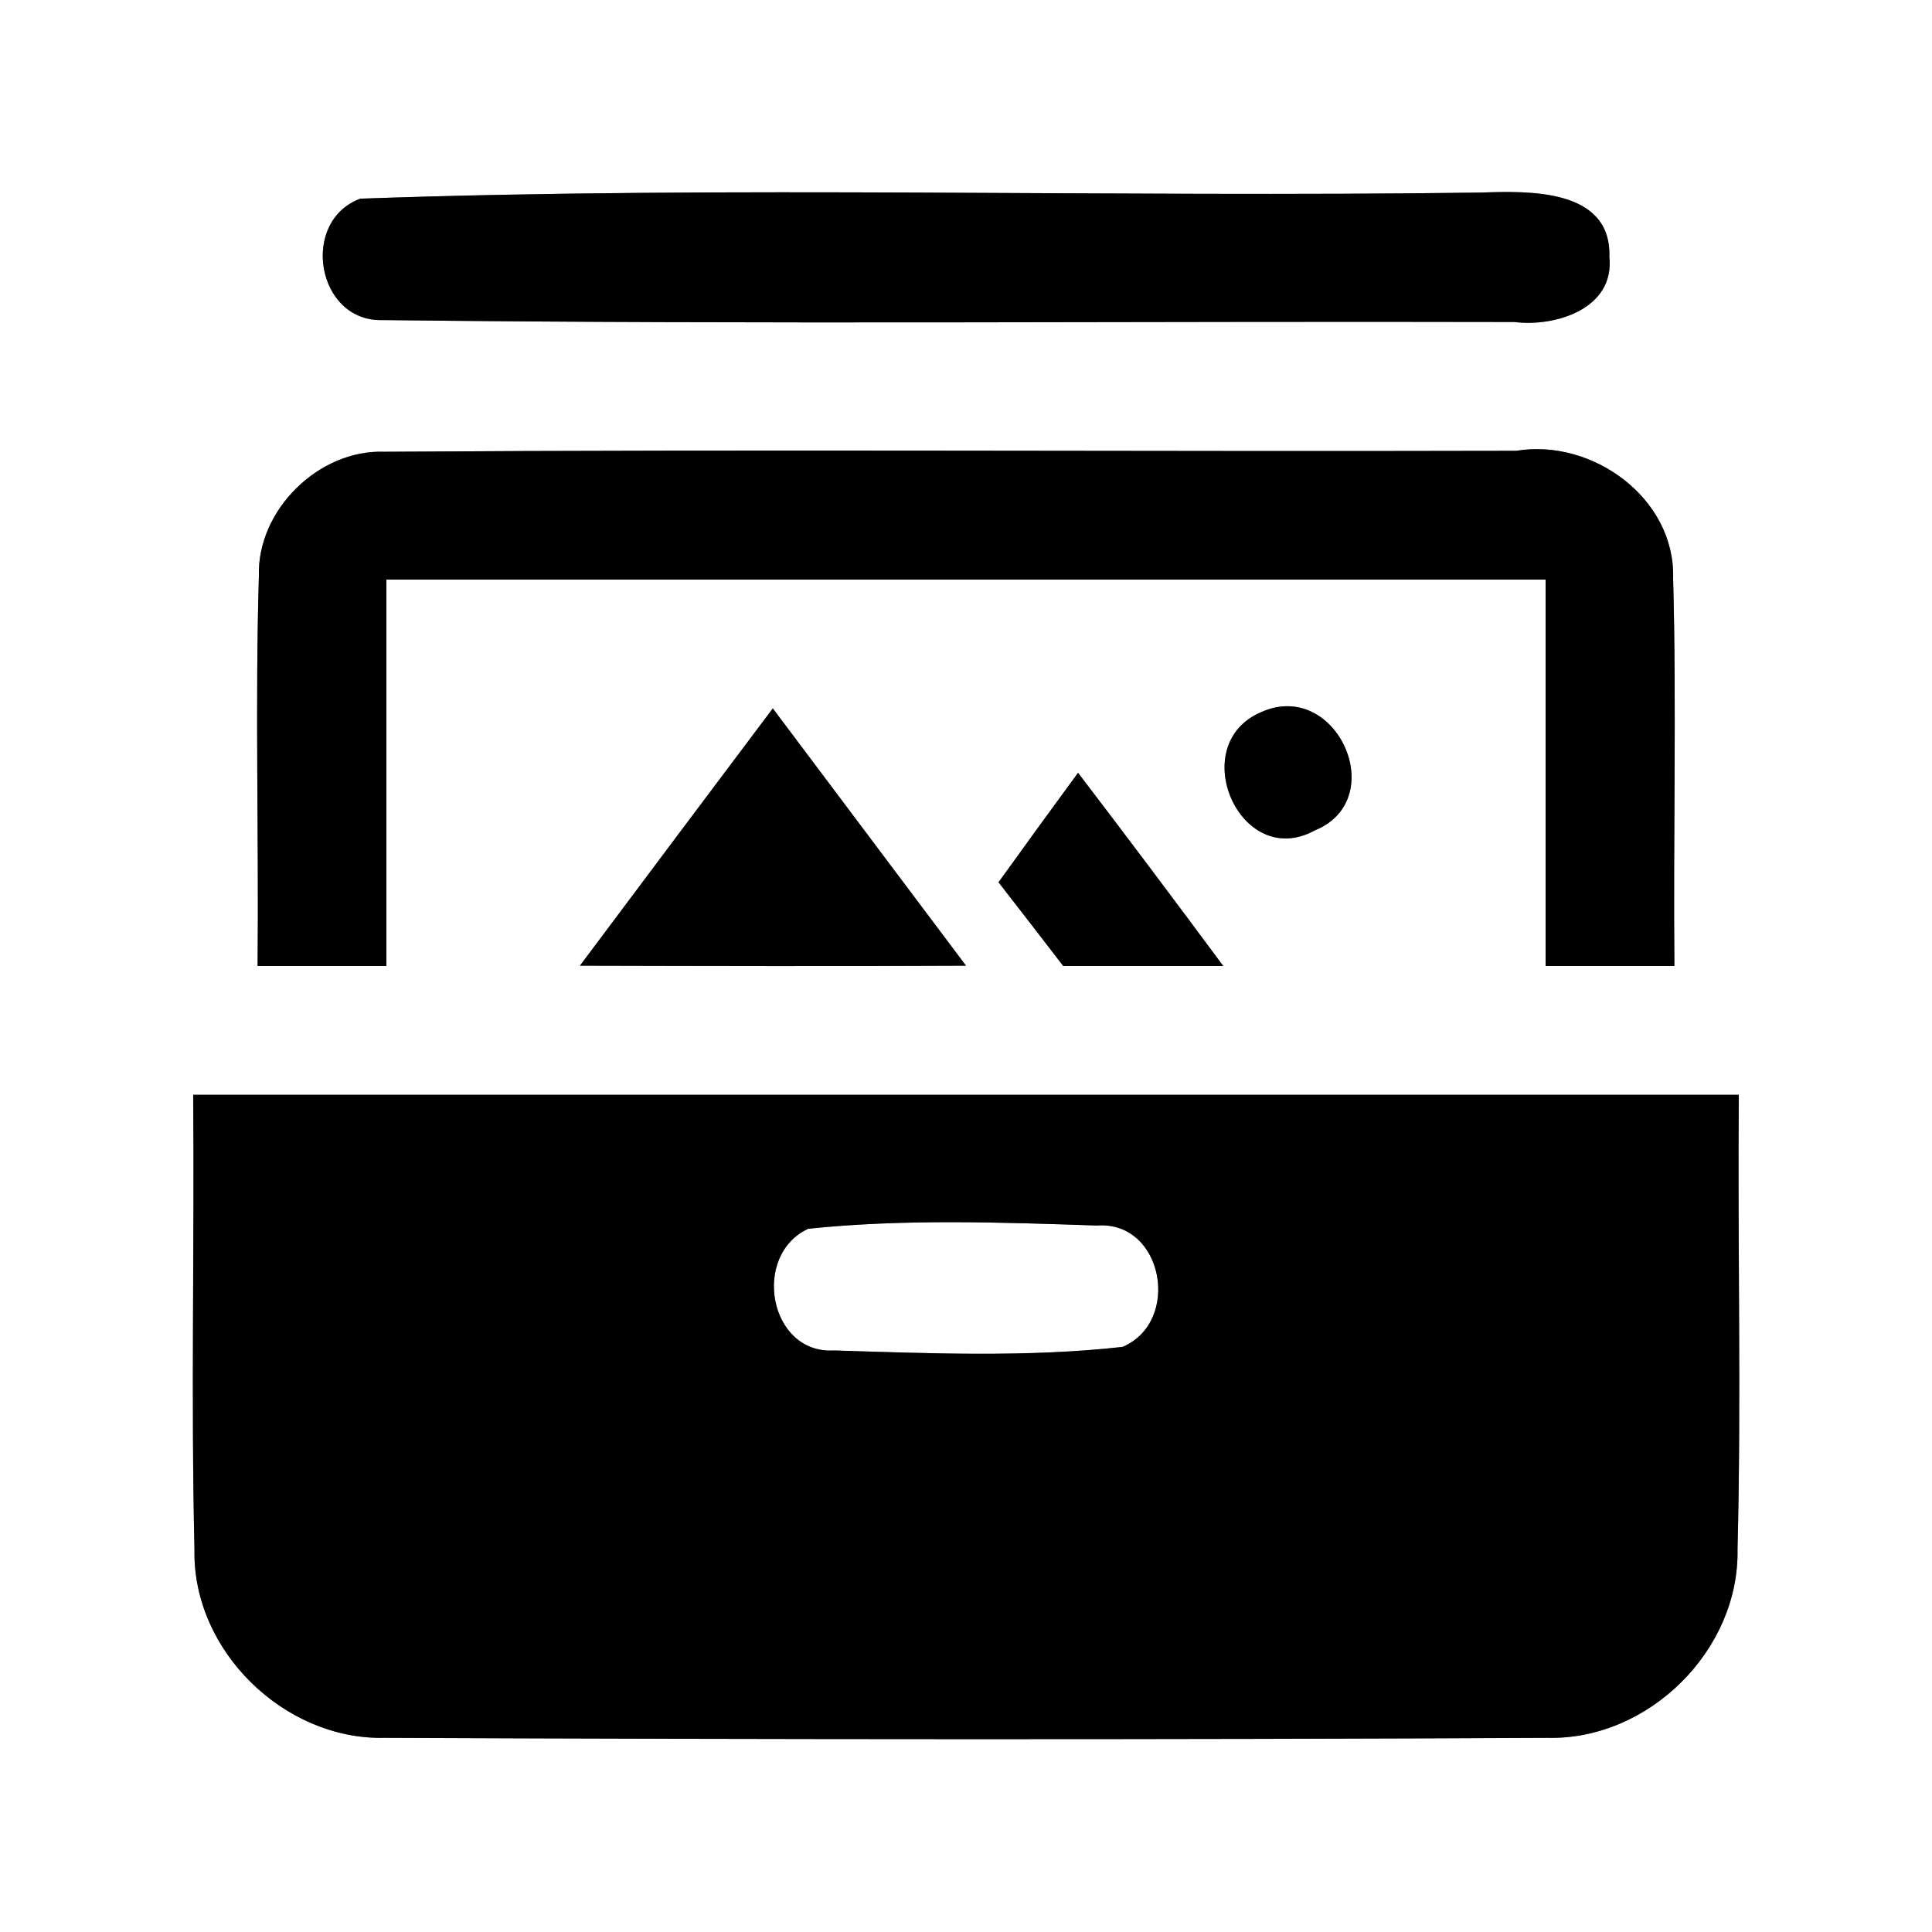 <?xml version="1.0" encoding="UTF-8" ?>
<!DOCTYPE svg PUBLIC "-//W3C//DTD SVG 1.1//EN" "http://www.w3.org/Graphics/SVG/1.1/DTD/svg11.dtd">
<svg width="60pt" height="60pt" viewBox="0 0 60 60" version="1.1" xmlns="http://www.w3.org/2000/svg">
<rect x="0" y="0" width="60" height="60" fill="#808080" stroke="none"/>
<g id="#ffffffff">
<path fill="#ffffff" opacity="1.00" d=" M 0.00 0.00 L 60.00 0.00 L 60.00 60.00 L 0.00 60.00 L 0.00 0.00 M 11.19 6.17 C 9.30 6.87 9.83 10.01 11.89 9.94 C 23.60 10.08 35.32 9.97 47.03 10.00 C 48.30 10.16 50.15 9.59 49.98 7.98 C 50.05 5.85 47.47 5.93 46.01 5.98 C 34.40 6.14 22.77 5.76 11.19 6.17 M 8.04 17.89 C 7.92 21.93 8.04 25.96 8.00 30.00 C 9.33 30.00 10.67 30.00 12.00 30.00 C 12.00 26.00 12.00 22.00 12.00 18.00 C 24.00 18.00 36.00 18.00 48.00 18.00 C 48.00 22.00 48.00 26.00 48.00 30.00 C 49.33 30.00 50.67 30.00 52.00 30.00 C 51.96 25.99 52.07 21.97 51.96 17.96 C 52.03 15.47 49.45 13.61 47.09 14.00 C 35.38 14.03 23.66 13.95 11.95 14.03 C 9.90 13.95 7.98 15.84 8.04 17.89 M 39.18 22.11 C 36.79 23.11 38.51 27.06 40.83 25.79 C 43.20 24.83 41.51 21.08 39.18 22.11 M 18.01 29.99 C 22.00 30.00 26.00 30.01 30.00 29.99 C 28.00 27.33 26.00 24.66 24.00 22.00 C 22.00 24.66 20.00 27.33 18.01 29.99 M 33.48 24.00 C 32.65 25.13 31.83 26.26 31.01 27.40 C 31.68 28.26 32.35 29.13 33.02 30.00 C 34.67 30.00 36.33 30.00 37.99 30.00 C 36.50 27.99 35.00 25.99 33.48 24.00 M 6.00 34.00 C 6.04 38.71 5.93 43.43 6.04 48.14 C 5.98 51.26 8.82 54.04 11.94 53.97 C 23.98 54.02 36.03 54.03 48.07 53.97 C 51.20 54.04 54.02 51.25 53.96 48.12 C 54.08 43.42 53.96 38.71 54.00 34.00 C 38.00 34.00 22.00 34.00 6.00 34.00 Z" />
<path fill="#ffffff" opacity="1.00" d=" M 25.10 38.16 C 28.07 37.85 31.07 37.96 34.06 38.06 C 36.13 37.90 36.70 41.05 34.86 41.83 C 31.89 42.16 28.88 42.03 25.90 41.94 C 23.88 42.06 23.33 38.98 25.10 38.16 Z" />
</g>
<g id="#000000ff">
<path fill="#000000" opacity="1.00" d=" M 11.19 6.17 C 22.77 5.76 34.40 6.14 46.01 5.98 C 47.47 5.93 50.05 5.85 49.98 7.98 C 50.15 9.59 48.30 10.16 47.03 10.00 C 35.32 9.97 23.60 10.08 11.89 9.94 C 9.83 10.01 9.30 6.87 11.19 6.17 Z" />
<path fill="#000000" opacity="1.00" d=" M 8.04 17.89 C 7.98 15.84 9.90 13.95 11.95 14.03 C 23.66 13.95 35.38 14.03 47.09 14.00 C 49.45 13.61 52.03 15.47 51.96 17.96 C 52.07 21.97 51.96 25.99 52.00 30.00 C 50.67 30.00 49.33 30.00 48.00 30.00 C 48.00 26.00 48.00 22.00 48.00 18.00 C 36.00 18.00 24.00 18.00 12.00 18.00 C 12.00 22.00 12.00 26.00 12.00 30.00 C 10.67 30.00 9.33 30.00 8.00 30.00 C 8.04 25.96 7.92 21.93 8.04 17.89 Z" />
<path fill="#000000" opacity="1.00" d=" M 39.18 22.11 C 41.51 21.08 43.20 24.83 40.83 25.79 C 38.51 27.06 36.79 23.11 39.18 22.11 Z" />
<path fill="#000000" opacity="1.00" d=" M 18.01 29.99 C 20.00 27.33 22.00 24.66 24.00 22.00 C 26.00 24.66 28.00 27.33 30.00 29.99 C 26.00 30.01 22.00 30.00 18.01 29.99 Z" />
<path fill="#000000" opacity="1.00" d=" M 33.48 24.00 C 35.00 25.99 36.50 27.99 37.99 30.00 C 36.33 30.00 34.67 30.00 33.02 30.00 C 32.35 29.13 31.68 28.26 31.01 27.40 C 31.83 26.26 32.65 25.13 33.48 24.00 Z" />
<path fill="#000000" opacity="1.00" d=" M 6.00 34.00 C 22.00 34.00 38.00 34.00 54.00 34.00 C 53.96 38.71 54.08 43.42 53.96 48.12 C 54.02 51.25 51.20 54.04 48.07 53.97 C 36.03 54.03 23.98 54.02 11.94 53.97 C 8.82 54.04 5.98 51.26 6.04 48.14 C 5.93 43.43 6.04 38.71 6.00 34.00 M 25.10 38.16 C 23.33 38.98 23.88 42.06 25.90 41.94 C 28.88 42.03 31.89 42.16 34.86 41.83 C 36.70 41.05 36.13 37.90 34.06 38.06 C 31.07 37.96 28.07 37.85 25.10 38.16 Z" />
</g>
</svg>
